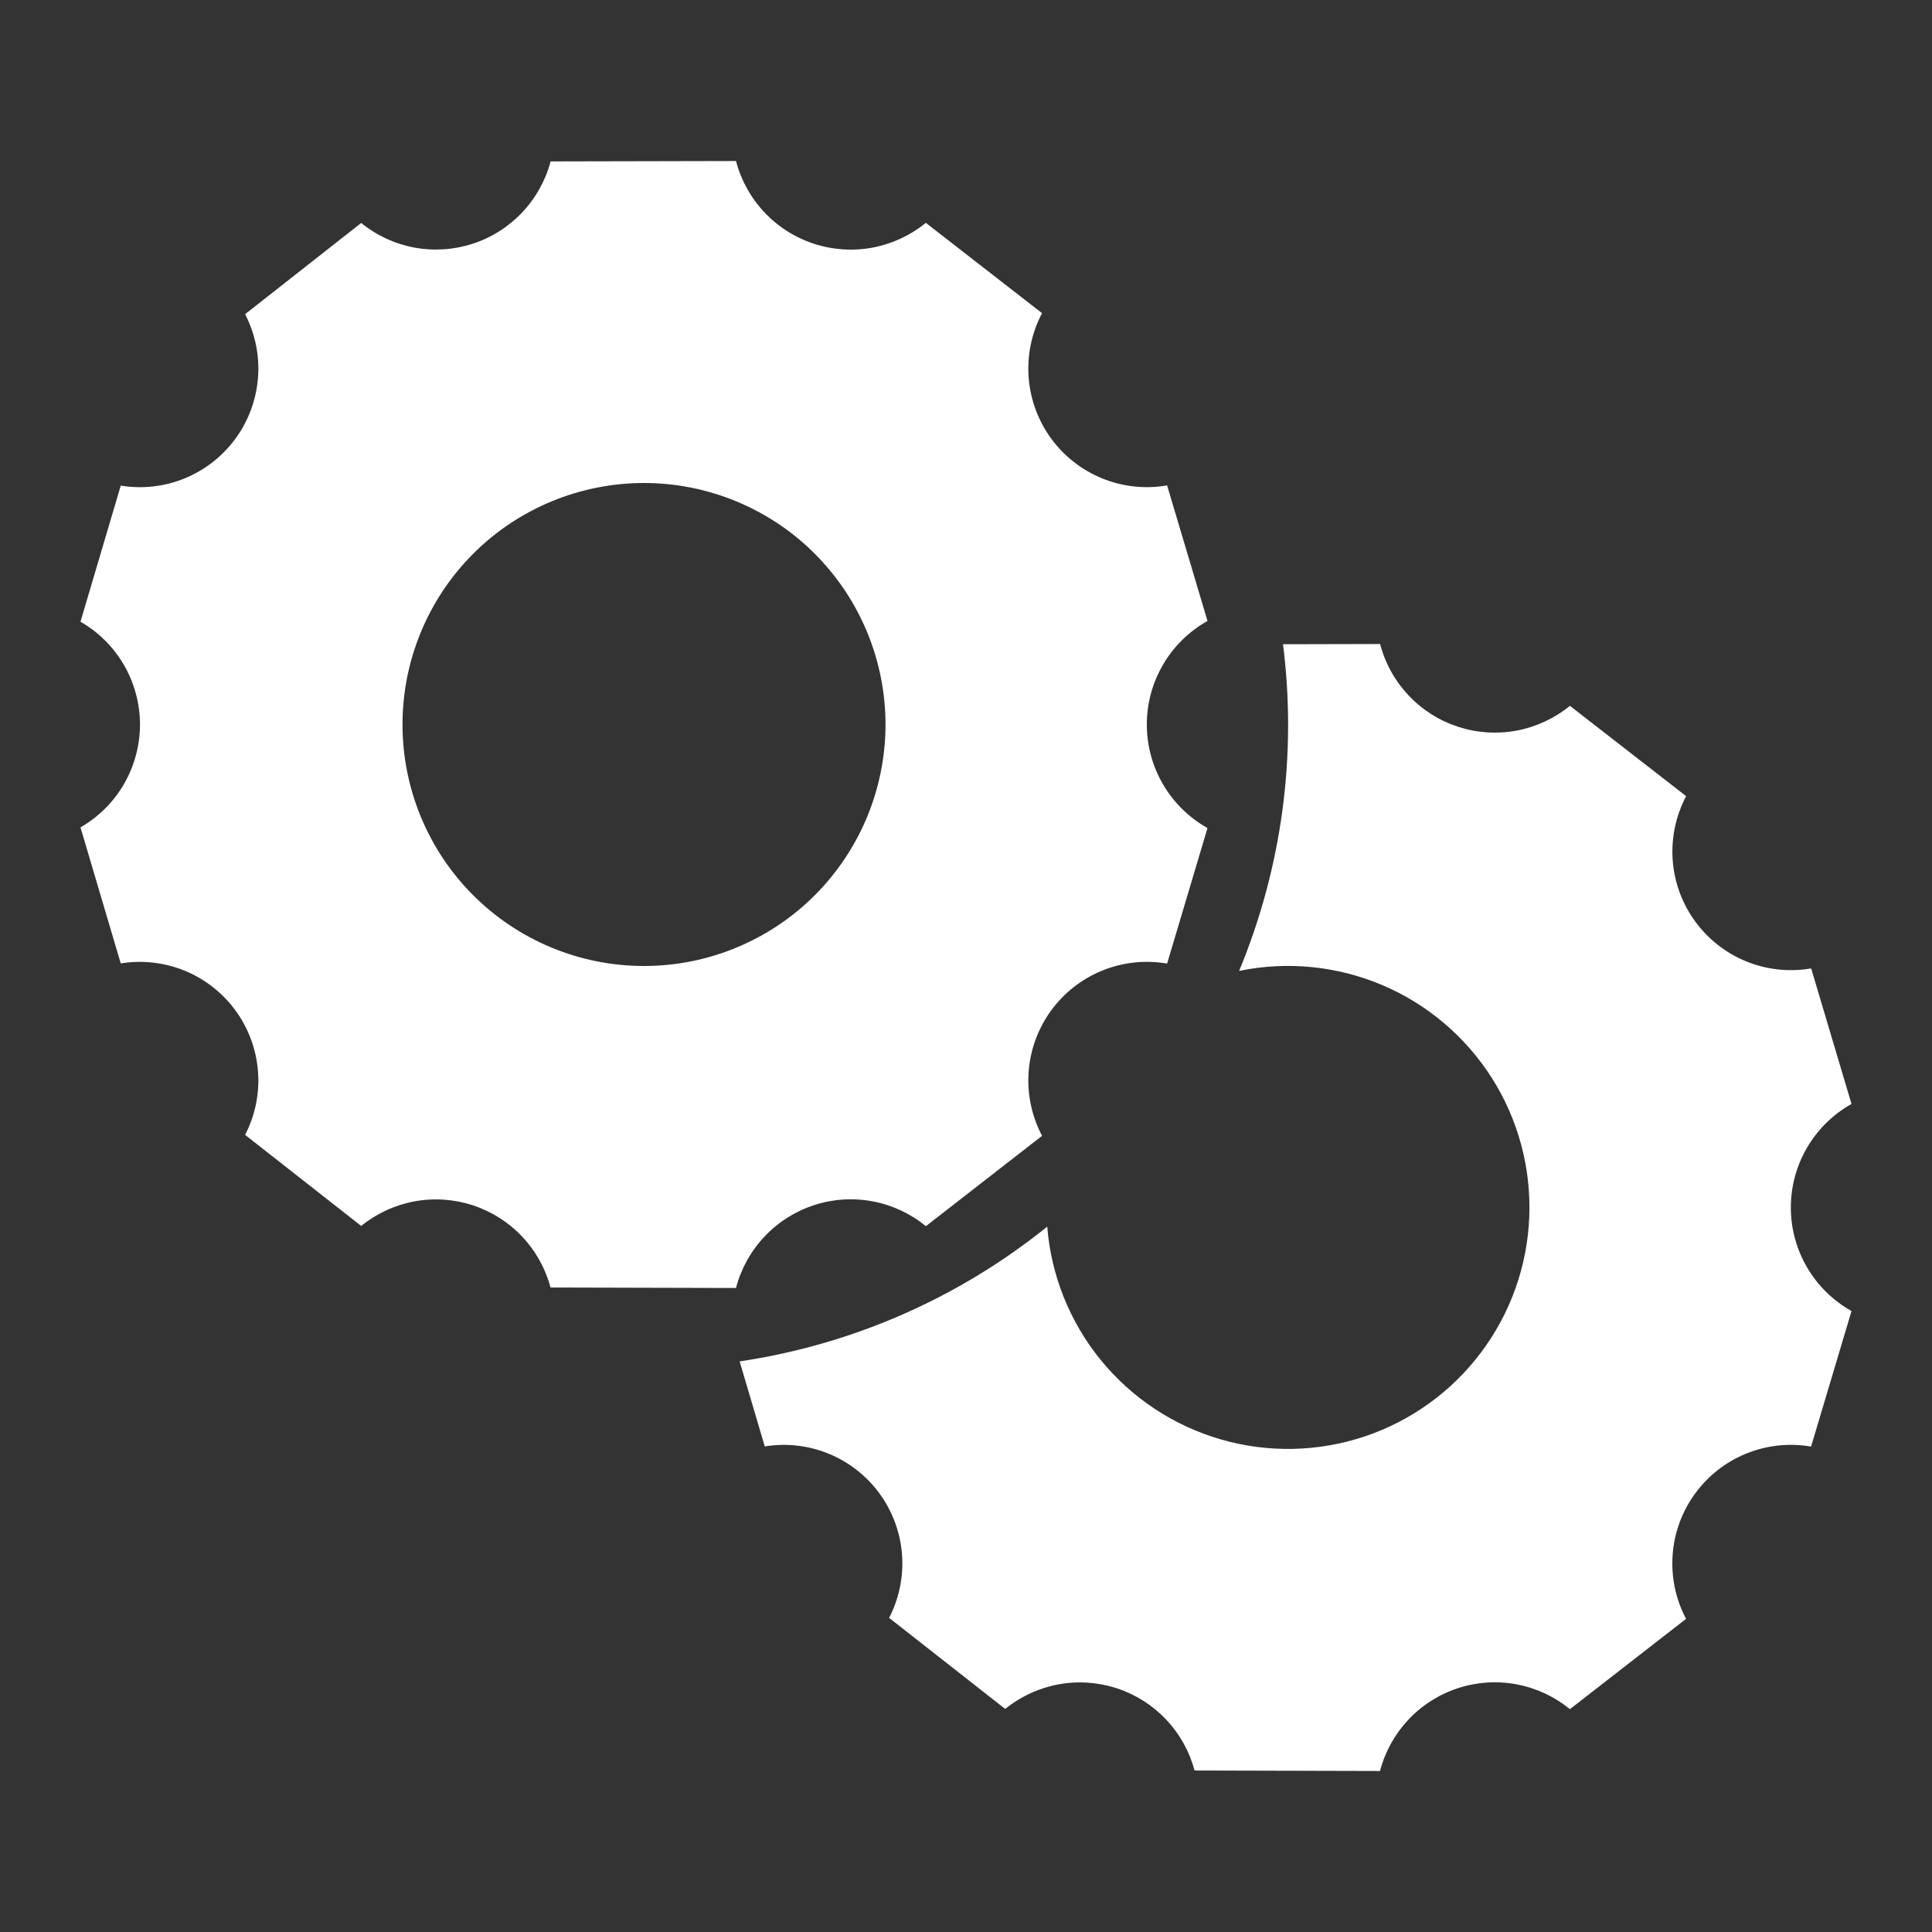 <svg width="44" height="44" viewBox="0 0 44 44" fill="none" xmlns="http://www.w3.org/2000/svg">
<rect x="0" y="0" width="44" height="44" fill="#333333" stroke="none"/>
<path d="M27.5 14.142C27.081 14.377 26.732 14.719 26.489 15.134C26.246 15.548 26.118 16.02 26.118 16.5C26.118 16.98 26.246 17.452 26.489 17.866C26.732 18.281 27.081 18.623 27.5 18.858L26.58 21.945C26.082 21.859 25.571 21.914 25.103 22.104C24.636 22.294 24.231 22.611 23.934 23.02C23.638 23.428 23.462 23.912 23.426 24.415C23.39 24.919 23.497 25.422 23.732 25.868L21.087 27.925C20.736 27.638 20.32 27.444 19.874 27.36C19.429 27.276 18.97 27.306 18.539 27.446C18.109 27.587 17.72 27.833 17.41 28.163C17.099 28.492 16.876 28.895 16.762 29.333L12.538 29.322C12.422 28.887 12.199 28.487 11.889 28.16C11.579 27.832 11.192 27.588 10.764 27.448C10.335 27.309 9.878 27.279 9.435 27.361C8.992 27.444 8.576 27.636 8.226 27.92L5.582 25.846C5.812 25.402 5.914 24.902 5.876 24.404C5.838 23.905 5.663 23.426 5.369 23.021C5.075 22.616 4.675 22.301 4.213 22.11C3.75 21.919 3.244 21.861 2.75 21.941L1.833 18.843C2.245 18.606 2.587 18.265 2.825 17.854C3.062 17.442 3.188 16.976 3.188 16.501C3.188 16.026 3.062 15.559 2.825 15.148C2.587 14.737 2.245 14.396 1.833 14.159L2.75 11.06C3.244 11.141 3.75 11.082 4.213 10.892C4.675 10.701 5.075 10.386 5.369 9.981C5.663 9.576 5.838 9.097 5.876 8.598C5.914 8.099 5.812 7.6 5.582 7.155L8.226 5.078C8.576 5.363 8.992 5.555 9.435 5.638C9.879 5.72 10.336 5.691 10.765 5.551C11.194 5.412 11.581 5.167 11.891 4.839C12.201 4.512 12.424 4.112 12.54 3.676L16.762 3.667C16.876 4.105 17.099 4.507 17.41 4.836C17.72 5.166 18.108 5.412 18.539 5.552C18.969 5.692 19.428 5.722 19.873 5.639C20.318 5.555 20.735 5.361 21.085 5.075L23.732 7.132C23.497 7.578 23.39 8.081 23.426 8.585C23.462 9.088 23.638 9.572 23.934 9.98C24.231 10.389 24.636 10.706 25.103 10.896C25.571 11.086 26.082 11.141 26.58 11.055L27.5 14.142ZM14.667 22C15.389 22 16.104 21.858 16.771 21.581C17.439 21.305 18.045 20.9 18.556 20.389C19.066 19.878 19.471 19.272 19.748 18.605C20.024 17.937 20.167 17.222 20.167 16.5C20.167 15.778 20.024 15.062 19.748 14.395C19.471 13.728 19.066 13.122 18.556 12.611C18.045 12.1 17.439 11.695 16.771 11.419C16.104 11.142 15.389 11 14.667 11C13.208 11 11.809 11.579 10.777 12.611C9.746 13.642 9.167 15.041 9.167 16.5C9.167 17.959 9.746 19.358 10.777 20.389C11.809 21.421 13.208 22 14.667 22ZM28.22 22.112C29.195 19.761 29.54 17.197 29.22 14.672L31.431 14.667C31.545 15.105 31.768 15.507 32.078 15.836C32.389 16.166 32.777 16.412 33.207 16.552C33.638 16.692 34.096 16.722 34.541 16.639C34.986 16.555 35.403 16.361 35.754 16.075L38.401 18.132C38.165 18.578 38.059 19.081 38.094 19.585C38.13 20.088 38.306 20.572 38.603 20.98C38.899 21.389 39.304 21.706 39.772 21.896C40.239 22.086 40.751 22.141 41.248 22.055L42.167 25.142C41.748 25.377 41.399 25.719 41.156 26.134C40.913 26.548 40.785 27.02 40.785 27.5C40.785 27.98 40.913 28.452 41.156 28.866C41.399 29.281 41.748 29.623 42.167 29.858L41.246 32.945C40.749 32.859 40.237 32.914 39.77 33.104C39.302 33.294 38.897 33.611 38.601 34.02C38.304 34.428 38.128 34.912 38.093 35.415C38.057 35.919 38.163 36.422 38.399 36.868L35.754 38.925C35.403 38.638 34.986 38.444 34.541 38.36C34.096 38.276 33.637 38.306 33.206 38.446C32.775 38.587 32.387 38.833 32.076 39.163C31.766 39.492 31.543 39.895 31.429 40.333L27.205 40.322C27.089 39.887 26.866 39.487 26.556 39.16C26.246 38.832 25.859 38.588 25.43 38.448C25.002 38.309 24.545 38.279 24.102 38.361C23.658 38.444 23.243 38.636 22.893 38.92L20.249 36.846C20.479 36.402 20.58 35.902 20.543 35.404C20.505 34.905 20.329 34.426 20.036 34.021C19.742 33.616 19.342 33.301 18.879 33.11C18.417 32.919 17.91 32.861 17.417 32.941L16.845 31.005C19.411 30.623 21.829 29.564 23.85 27.936C23.939 29.05 24.364 30.109 25.07 30.975C25.776 31.84 26.729 32.47 27.802 32.781C28.874 33.092 30.016 33.069 31.076 32.715C32.135 32.361 33.061 31.693 33.731 30.799C34.402 29.906 34.784 28.83 34.828 27.714C34.872 26.598 34.575 25.495 33.977 24.552C33.378 23.609 32.507 22.87 31.479 22.434C30.451 21.999 29.314 21.886 28.22 22.112Z" fill="white"/>
</svg>

